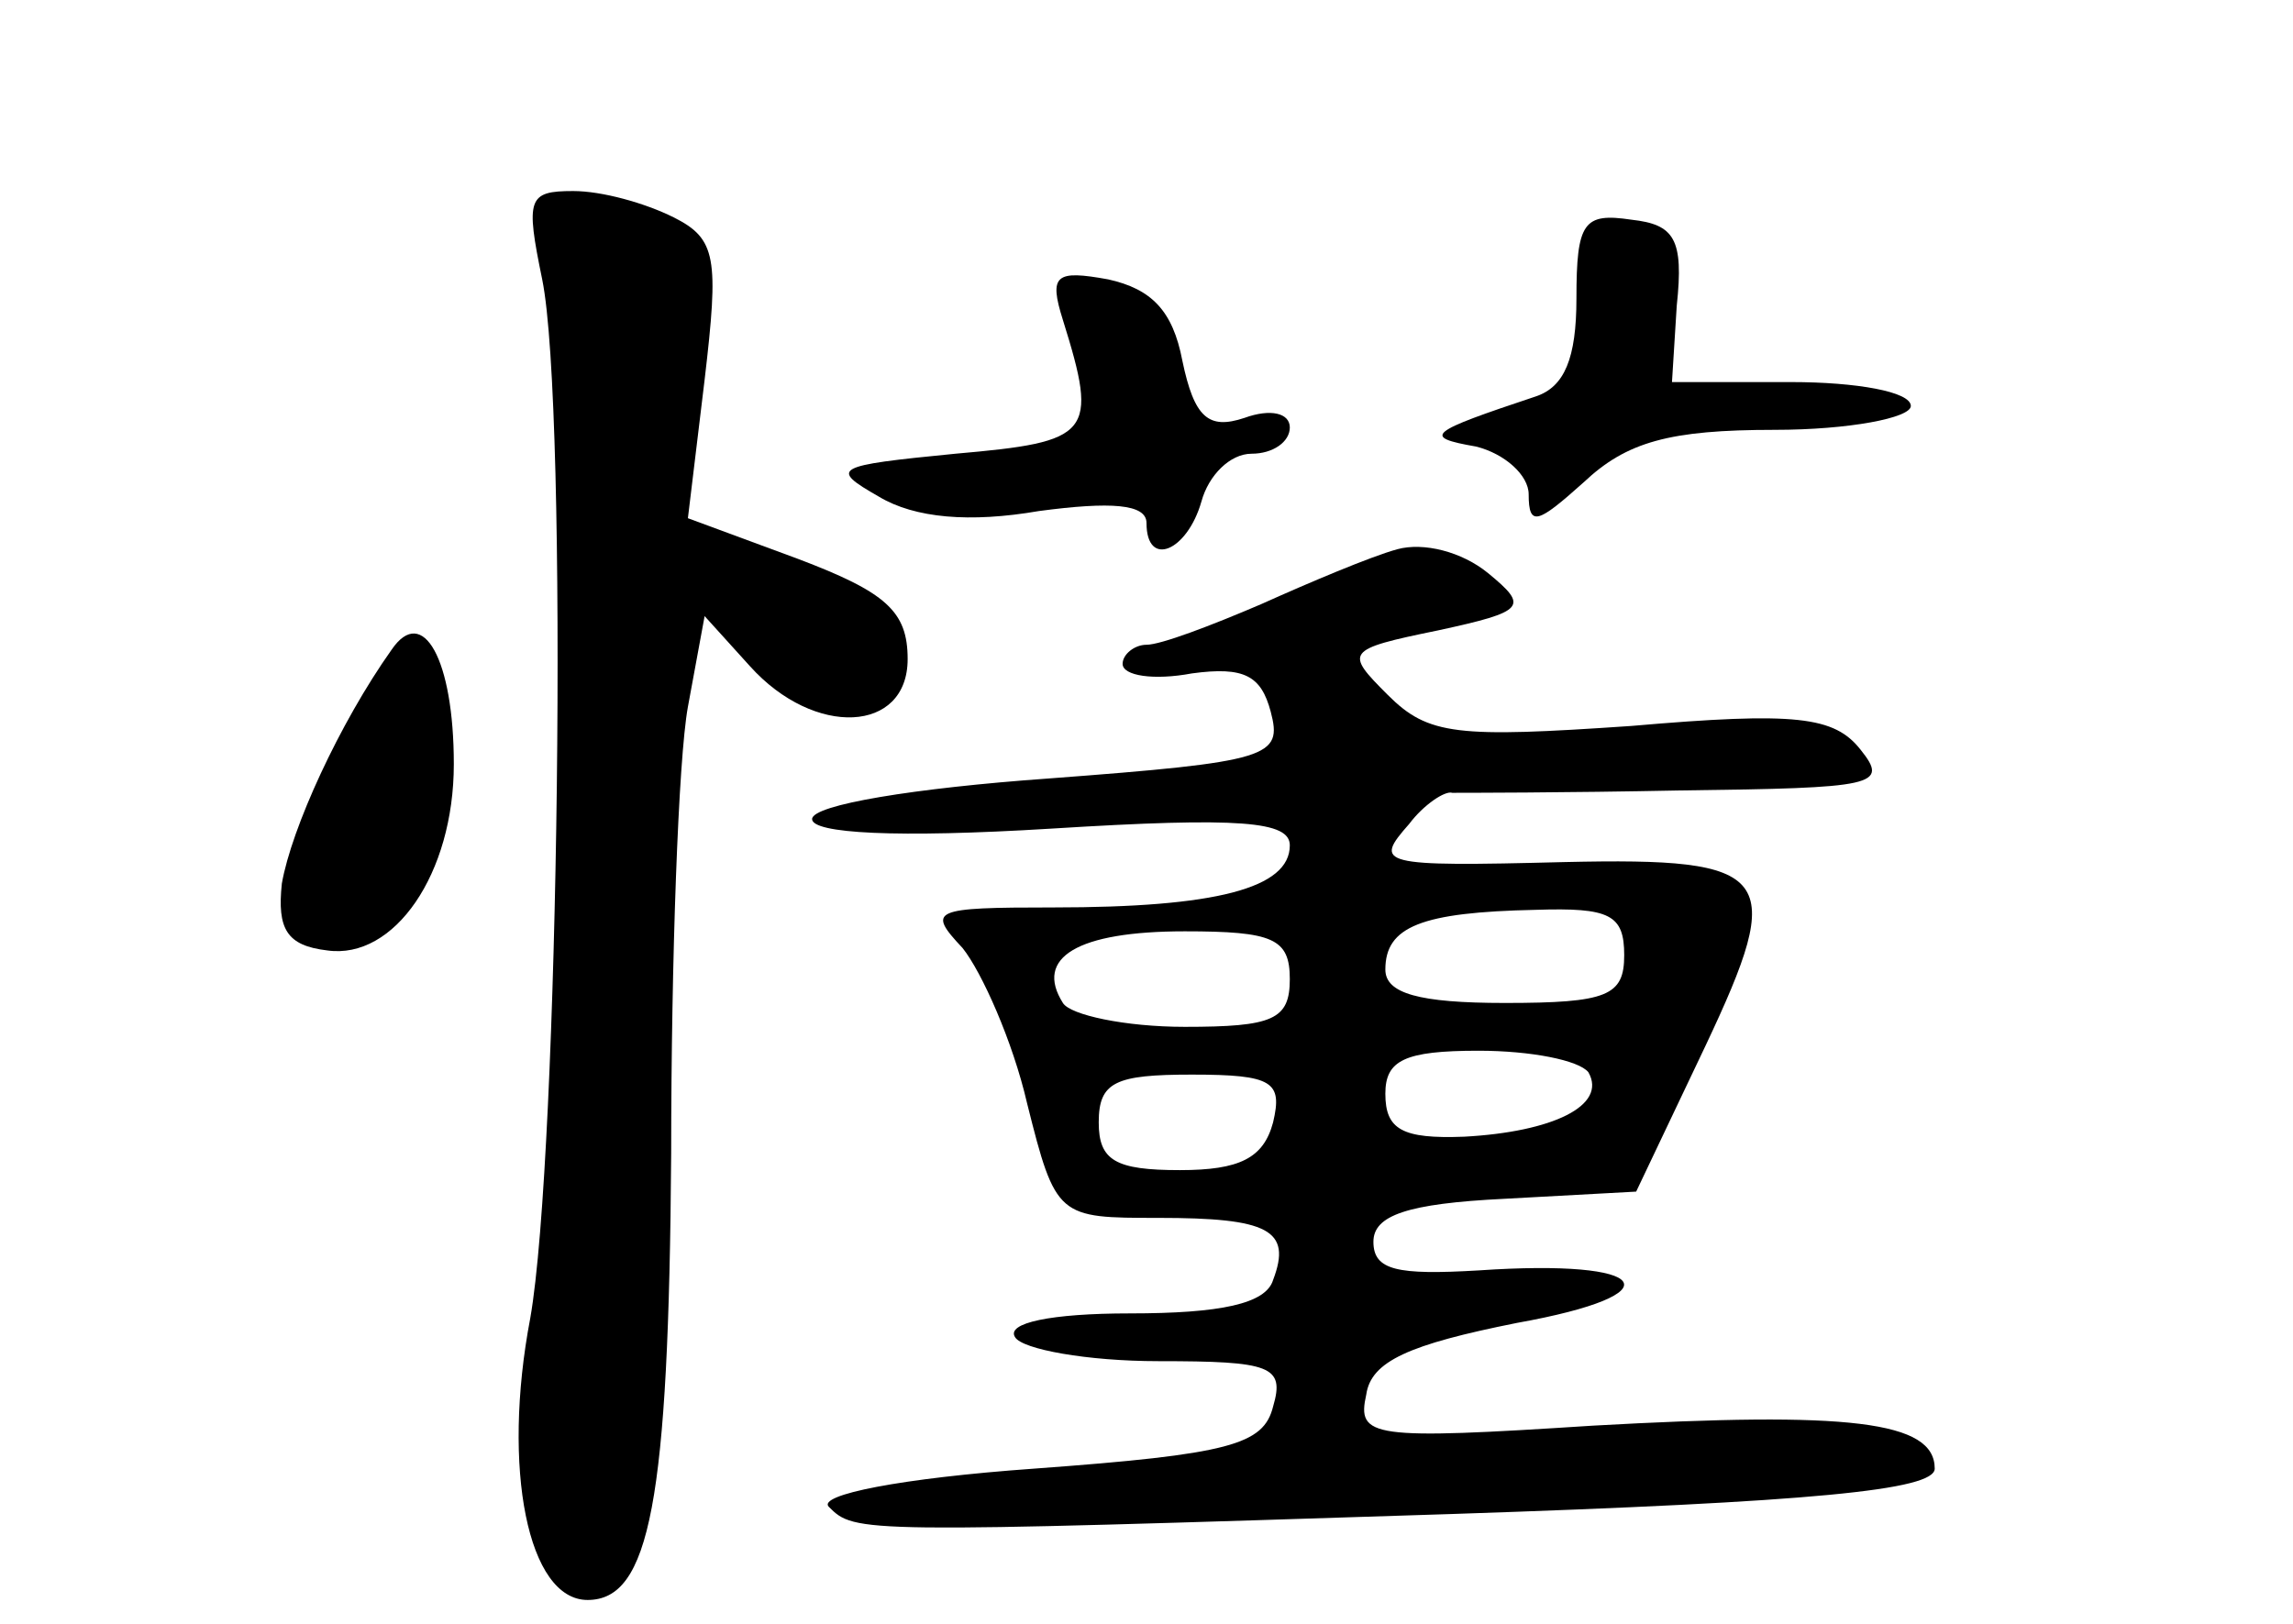 <?xml version="1.0" standalone="no"?>
<!DOCTYPE svg PUBLIC "-//W3C//DTD SVG 20010904//EN"
 "http://www.w3.org/TR/2001/REC-SVG-20010904/DTD/svg10.dtd">
<svg version="1.0" xmlns="http://www.w3.org/2000/svg"
 width="96pt" height="68pt" viewBox="0 0 96 68"
 preserveAspectRatio="xMidYMid meet">
<g transform="translate(0,68) scale(0.1,-0.1)"
fill="#000000" stroke="none">
<path d="M227 563 c11 -54 7 -367 -5 -435 -12 -63 -1 -118 24 -118 26 0 34 41
35 187 0 81 3 165 7 187 l7 38 19 -21 c27 -30 66 -28 66 3 0 20 -9 28 -46 42
l-46 17 7 58 c6 51 5 59 -13 68 -12 6 -30 11 -42 11 -19 0 -20 -3 -13 -37z"/>
<path d="M660 555 c0 -25 -5 -37 -17 -41 -45 -15 -48 -17 -25 -21 12 -3 22
-12 22 -20 0 -14 4 -12 23 5 18 17 36 22 80 22 31 0 57 5 57 10 0 6 -23 10
-50 10 l-50 0 2 32 c3 28 -1 34 -19 36 -20 3 -23 -1 -23 -33z"/>
<path d="M445 546 c15 -48 12 -51 -45 -56 -51 -5 -53 -6 -32 -18 15 -9 38 -11
67 -6 30 4 45 3 45 -5 0 -19 17 -12 23 9 3 11 12 20 21 20 9 0 16 5 16 11 0 6
-8 8 -19 4 -15 -5 -21 0 -26 24 -4 21 -13 30 -31 34 -22 4 -25 2 -19 -17z"/>
<path d="M585 450 c-11 -3 -37 -14 -57 -23 -21 -9 -42 -17 -48 -17 -5 0 -10
-4 -10 -8 0 -5 13 -7 29 -4 22 3 29 -1 33 -16 5 -19 0 -21 -93 -28 -56 -4 -99
-11 -99 -17 0 -6 35 -8 100 -4 80 5 100 3 100 -7 0 -18 -31 -26 -99 -26 -51 0
-53 -1 -38 -17 8 -10 21 -39 27 -65 12 -48 13 -48 55 -48 46 0 56 -5 48 -26
-3 -10 -22 -14 -60 -14 -33 0 -52 -4 -48 -10 3 -5 30 -10 60 -10 47 0 53 -2
48 -19 -4 -16 -18 -20 -100 -26 -56 -4 -91 -11 -86 -16 11 -11 12 -11 261 -3
151 5 202 10 202 19 0 20 -36 24 -143 18 -93 -6 -99 -5 -95 13 2 14 18 21 63
30 67 12 57 27 -16 22 -34 -2 -44 0 -44 12 0 11 14 16 55 18 l55 3 29 61 c34
72 29 79 -59 77 -78 -2 -80 -1 -65 16 6 8 15 14 18 13 4 0 47 0 96 1 81 1 87
2 75 17 -11 14 -27 16 -96 10 -73 -5 -85 -4 -102 13 -18 18 -18 19 21 27 37 8
38 10 21 24 -11 9 -27 13 -38 10z m95 -170 c0 -17 -7 -20 -50 -20 -36 0 -50 4
-50 14 0 18 15 24 63 25 31 1 37 -2 37 -19z m-140 -10 c0 -17 -7 -20 -44 -20
-25 0 -48 5 -51 10 -12 19 6 30 51 30 37 0 44 -3 44 -20z m125 -39 c8 -14 -15
-25 -52 -27 -26 -1 -33 3 -33 18 0 14 8 18 39 18 22 0 42 -4 46 -9z m-132 -21
c-4 -15 -14 -20 -39 -20 -27 0 -34 4 -34 20 0 17 7 20 39 20 34 0 38 -3 34
-20z"/>
<path d="M164 408 c-22 -31 -42 -75 -46 -98 -2 -19 2 -26 19 -28 28 -4 53 32
53 78 0 44 -13 67 -26 48z"/>
</g>
</svg>
